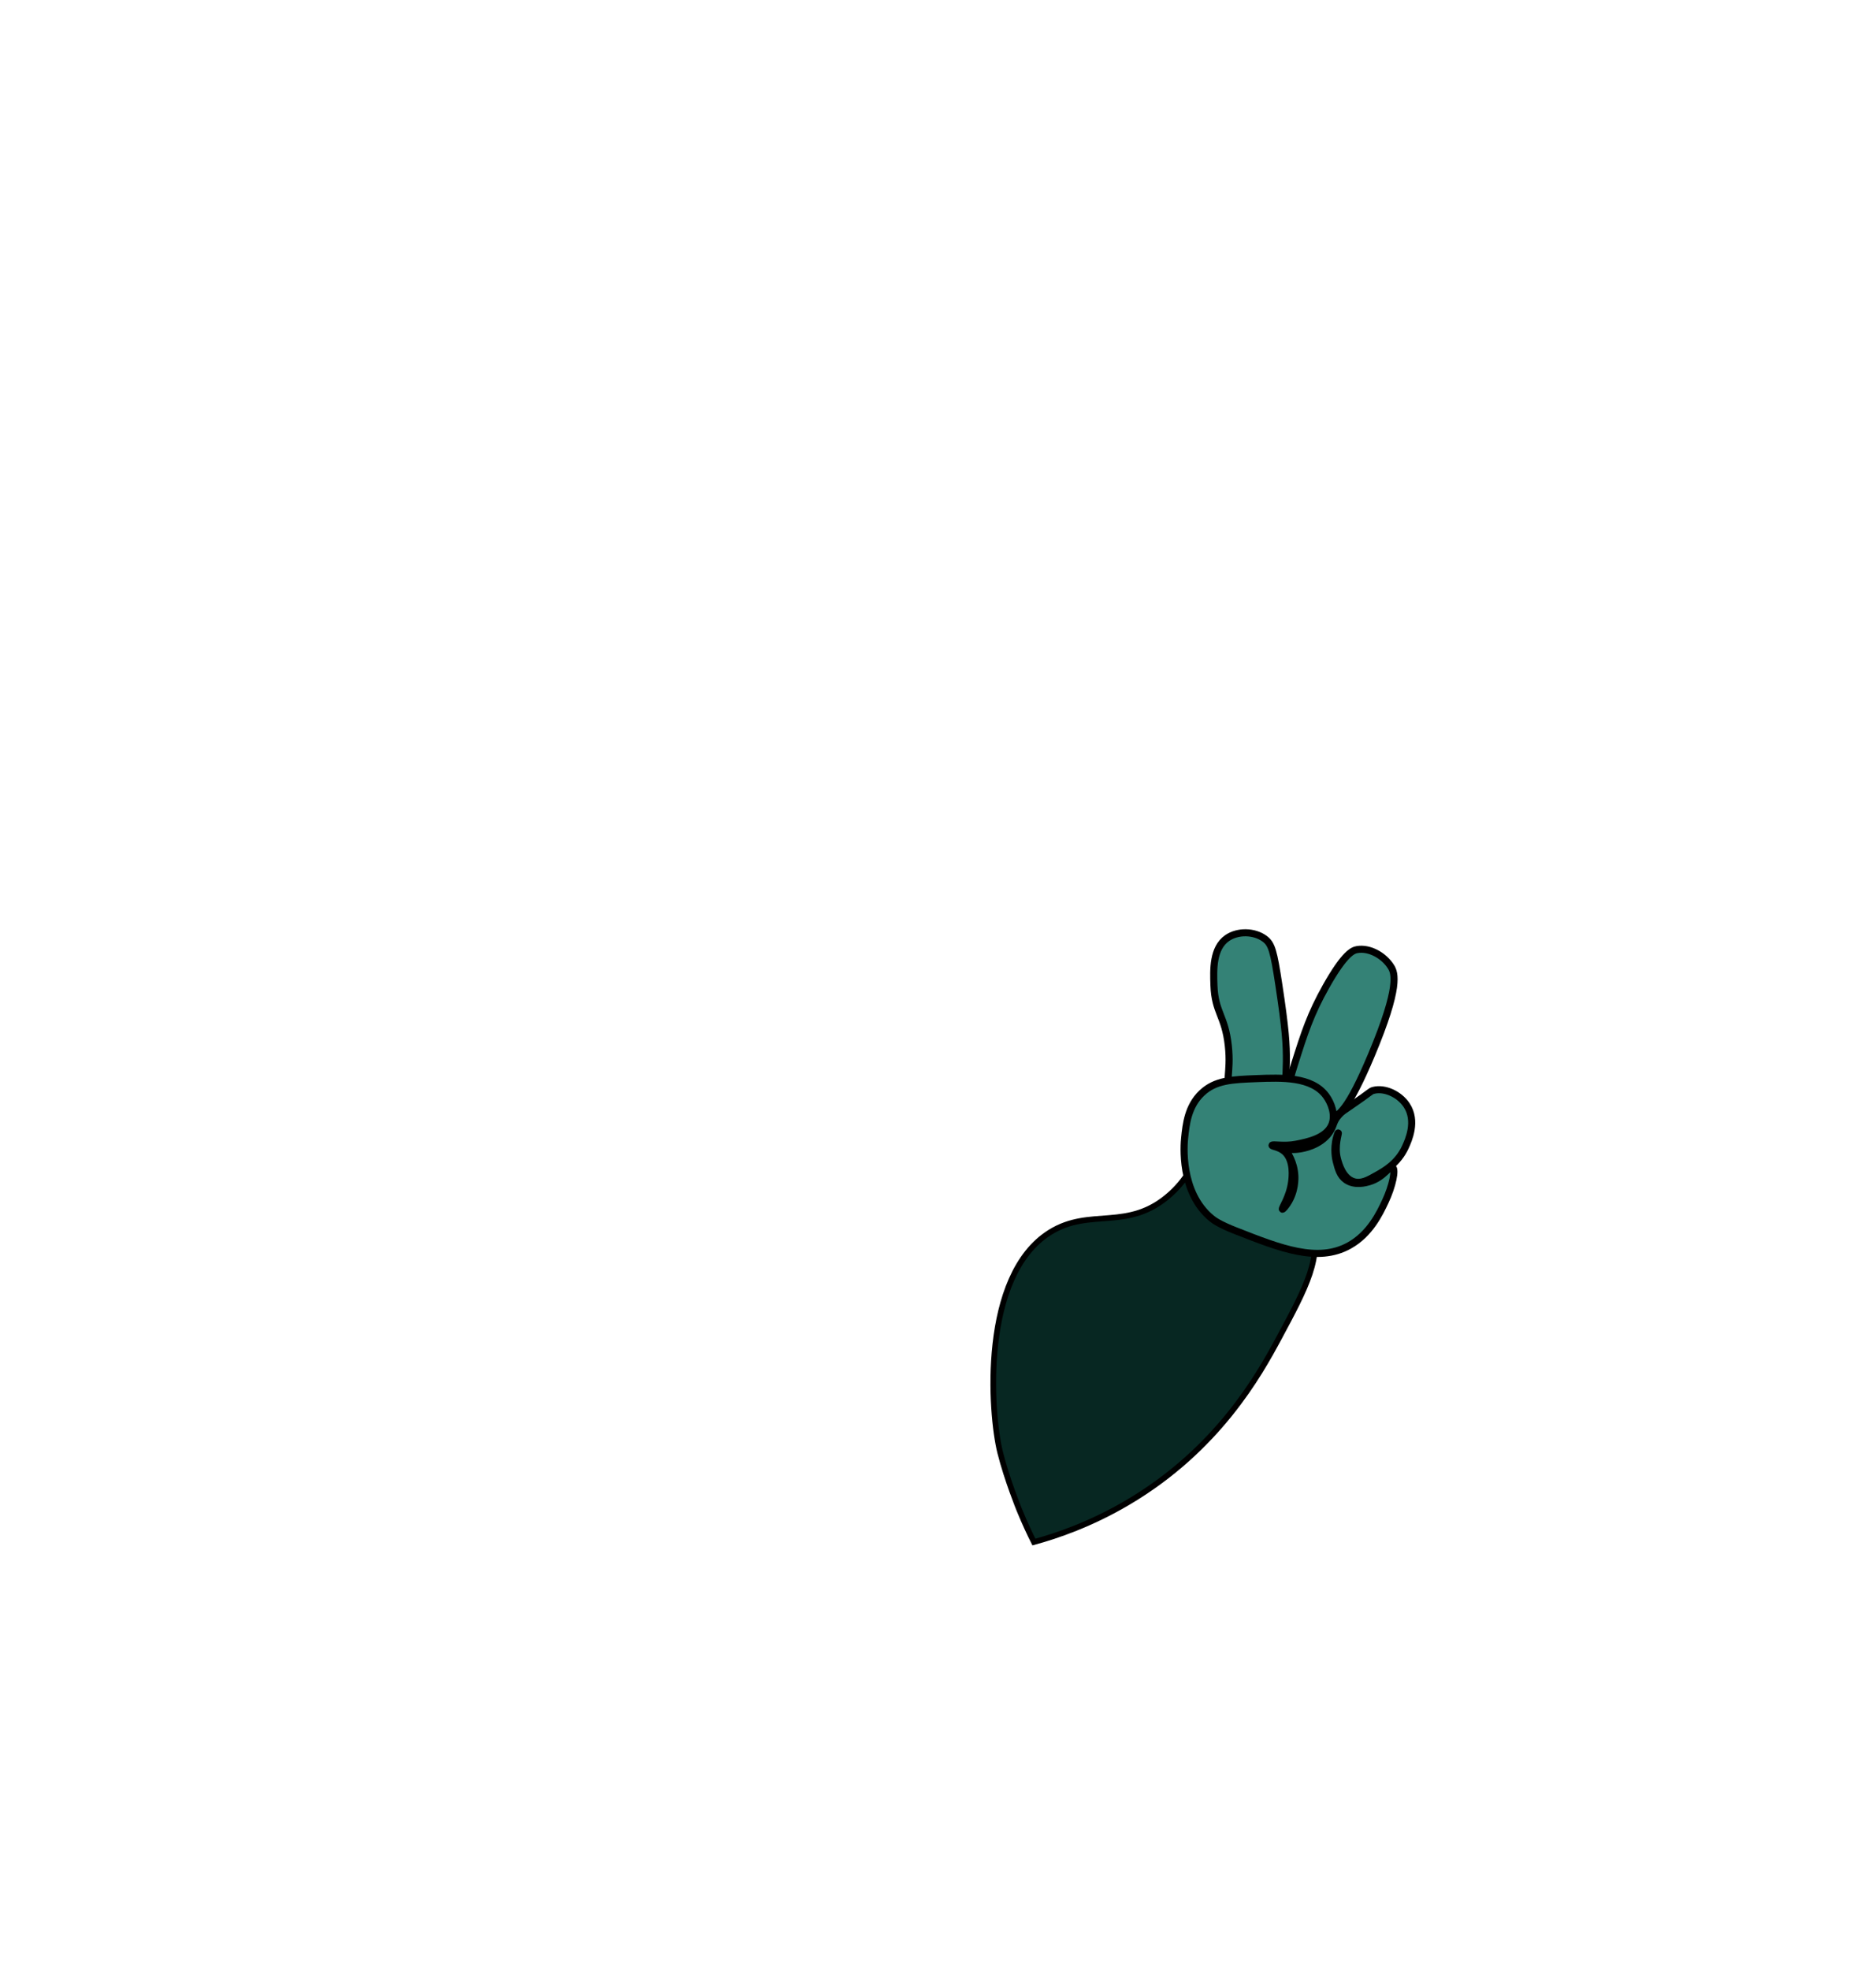 <?xml version="1.0" encoding="UTF-8"?>
<svg id="loose_hand" data-name="loose hand" xmlns="http://www.w3.org/2000/svg" viewBox="0 0 1327.75 1393.44">
  <defs>
    <style>
      .cls-1 {
        fill: #072722;
        stroke-width: 4px;
      }

      .cls-1, .cls-2 {
        stroke: #000;
        stroke-miterlimit: 10;
      }

      .cls-2 {
        fill: #348276;
        stroke-width: 5px;
      }
    </style>
  </defs>
  <g id="position_1" data-name="position 1">
    <path id="hand_1" data-name="hand 1" class="cls-1" d="M707.88,1027.53c4.86,19.36,13.5,40.5,13.5,40.5,3.95,9.68,7.7,17.51,10.38,22.85,16.2-4.42,40.21-12.56,66.47-28.04,63.76-37.6,93.01-90.34,106.97-116.32,19.45-36.18,30.98-57.62,22.85-82.05-10.34-31.08-48.44-54.72-72.7-46.73-12.63,4.16-12.47,13.92-27,27-29.83,26.84-56.54,9.13-85.16,27-49.25,30.76-42.23,128.26-35.31,155.78Z"/>
    <g id="_2_fing" data-name="2 fing">
      <path class="cls-2" d="M872.19,773.89c-6.12-7.91-.65-14.08-2.85-34.18-2.33-21.37-9.48-23.24-10.17-42.73-.39-10.88-.93-26.23,9.36-33.37,7.49-5.19,19.11-4.94,26.45.41,5.11,3.72,6.47,8.68,10.17,32.96,4.7,30.88,5.43,42.09,5.29,54.12-.27,23.58-3.57,27.22-5.7,28.89-8.43,6.6-25.32,3.24-32.55-6.1Z"/>
      <path class="cls-2" d="M912.88,779.18c-2.5-4.95-1.84-9.88,3.26-26.04,7.05-22.39,11.39-35.82,22.38-55.34,13.39-23.77,19.19-25.55,21.97-26.04,8.78-1.55,19.07,4.24,24.01,12.21,2.65,4.28,6.56,13.7-13.83,62.26-16.5,39.29-23.37,43.37-28.89,44.76-10.57,2.66-24.21-2.53-28.89-11.8Z"/>
      <path class="cls-2" d="M875.05,870.87c-12.09-4.75-15.78-7.55-17.5-8.95-22.64-18.47-19.58-52.57-19.12-56.97,1.01-9.7,2.34-22.4,12.21-31.74,9.56-9.05,21.4-9.5,38.66-10.17,17.79-.69,39.14-1.52,49.24,12.21,3.73,5.08,6.86,13.41,4.07,20.35-3.88,9.63-17.5,12.31-25.23,13.83-8.83,1.74-16.92-.25-17.09.81-.13.84,4.99.91,8.95,4.48,6.93,6.25,5.27,18.69,4.88,21.57-1.46,10.88-7.27,18.69-6.51,19.12.43.24,2.33-2.17,3.53-3.97,5.72-8.59,5.39-17.84,5.29-19.73-.51-9.67-5.15-16.38-7.12-18.92,2.4.38,6.18.71,10.68,0,2.15-.34,14.1-2.23,20.75-11.5,3.62-5.03,2.39-7.68,7.12-12.82,1.94-2.11,3.32-2.93,8.14-6.21,14.4-9.79,13.64-10.3,16.11-10.92,7.95-2.01,18.18,2.7,23.33,10.31,7.7,11.38,1.3,25.26-.81,29.84-5.26,11.41-14.54,16.67-20.07,19.8-6.11,3.47-11.16,6.33-16.55,4.61-7.74-2.46-10.46-12.55-11.39-16-2.5-9.28,1.08-18.34.54-18.45-.25-.05-.84,1.76-1.25,3.28-2.26,8.52-.48,15.71-.16,16.93,1.38,5.3,2.61,10.02,6.92,13.02,6.18,4.31,14.22,1.95,16.38,1.32,10.42-3.05,14.22-11.45,16.48-10.27,2.54,1.33.07,13.23-5.09,24.21-3.87,8.23-10.84,23.07-25.63,31.23-22.26,12.28-48.59,1.93-79.74-10.31Z"/>
    </g>
  </g>
</svg>